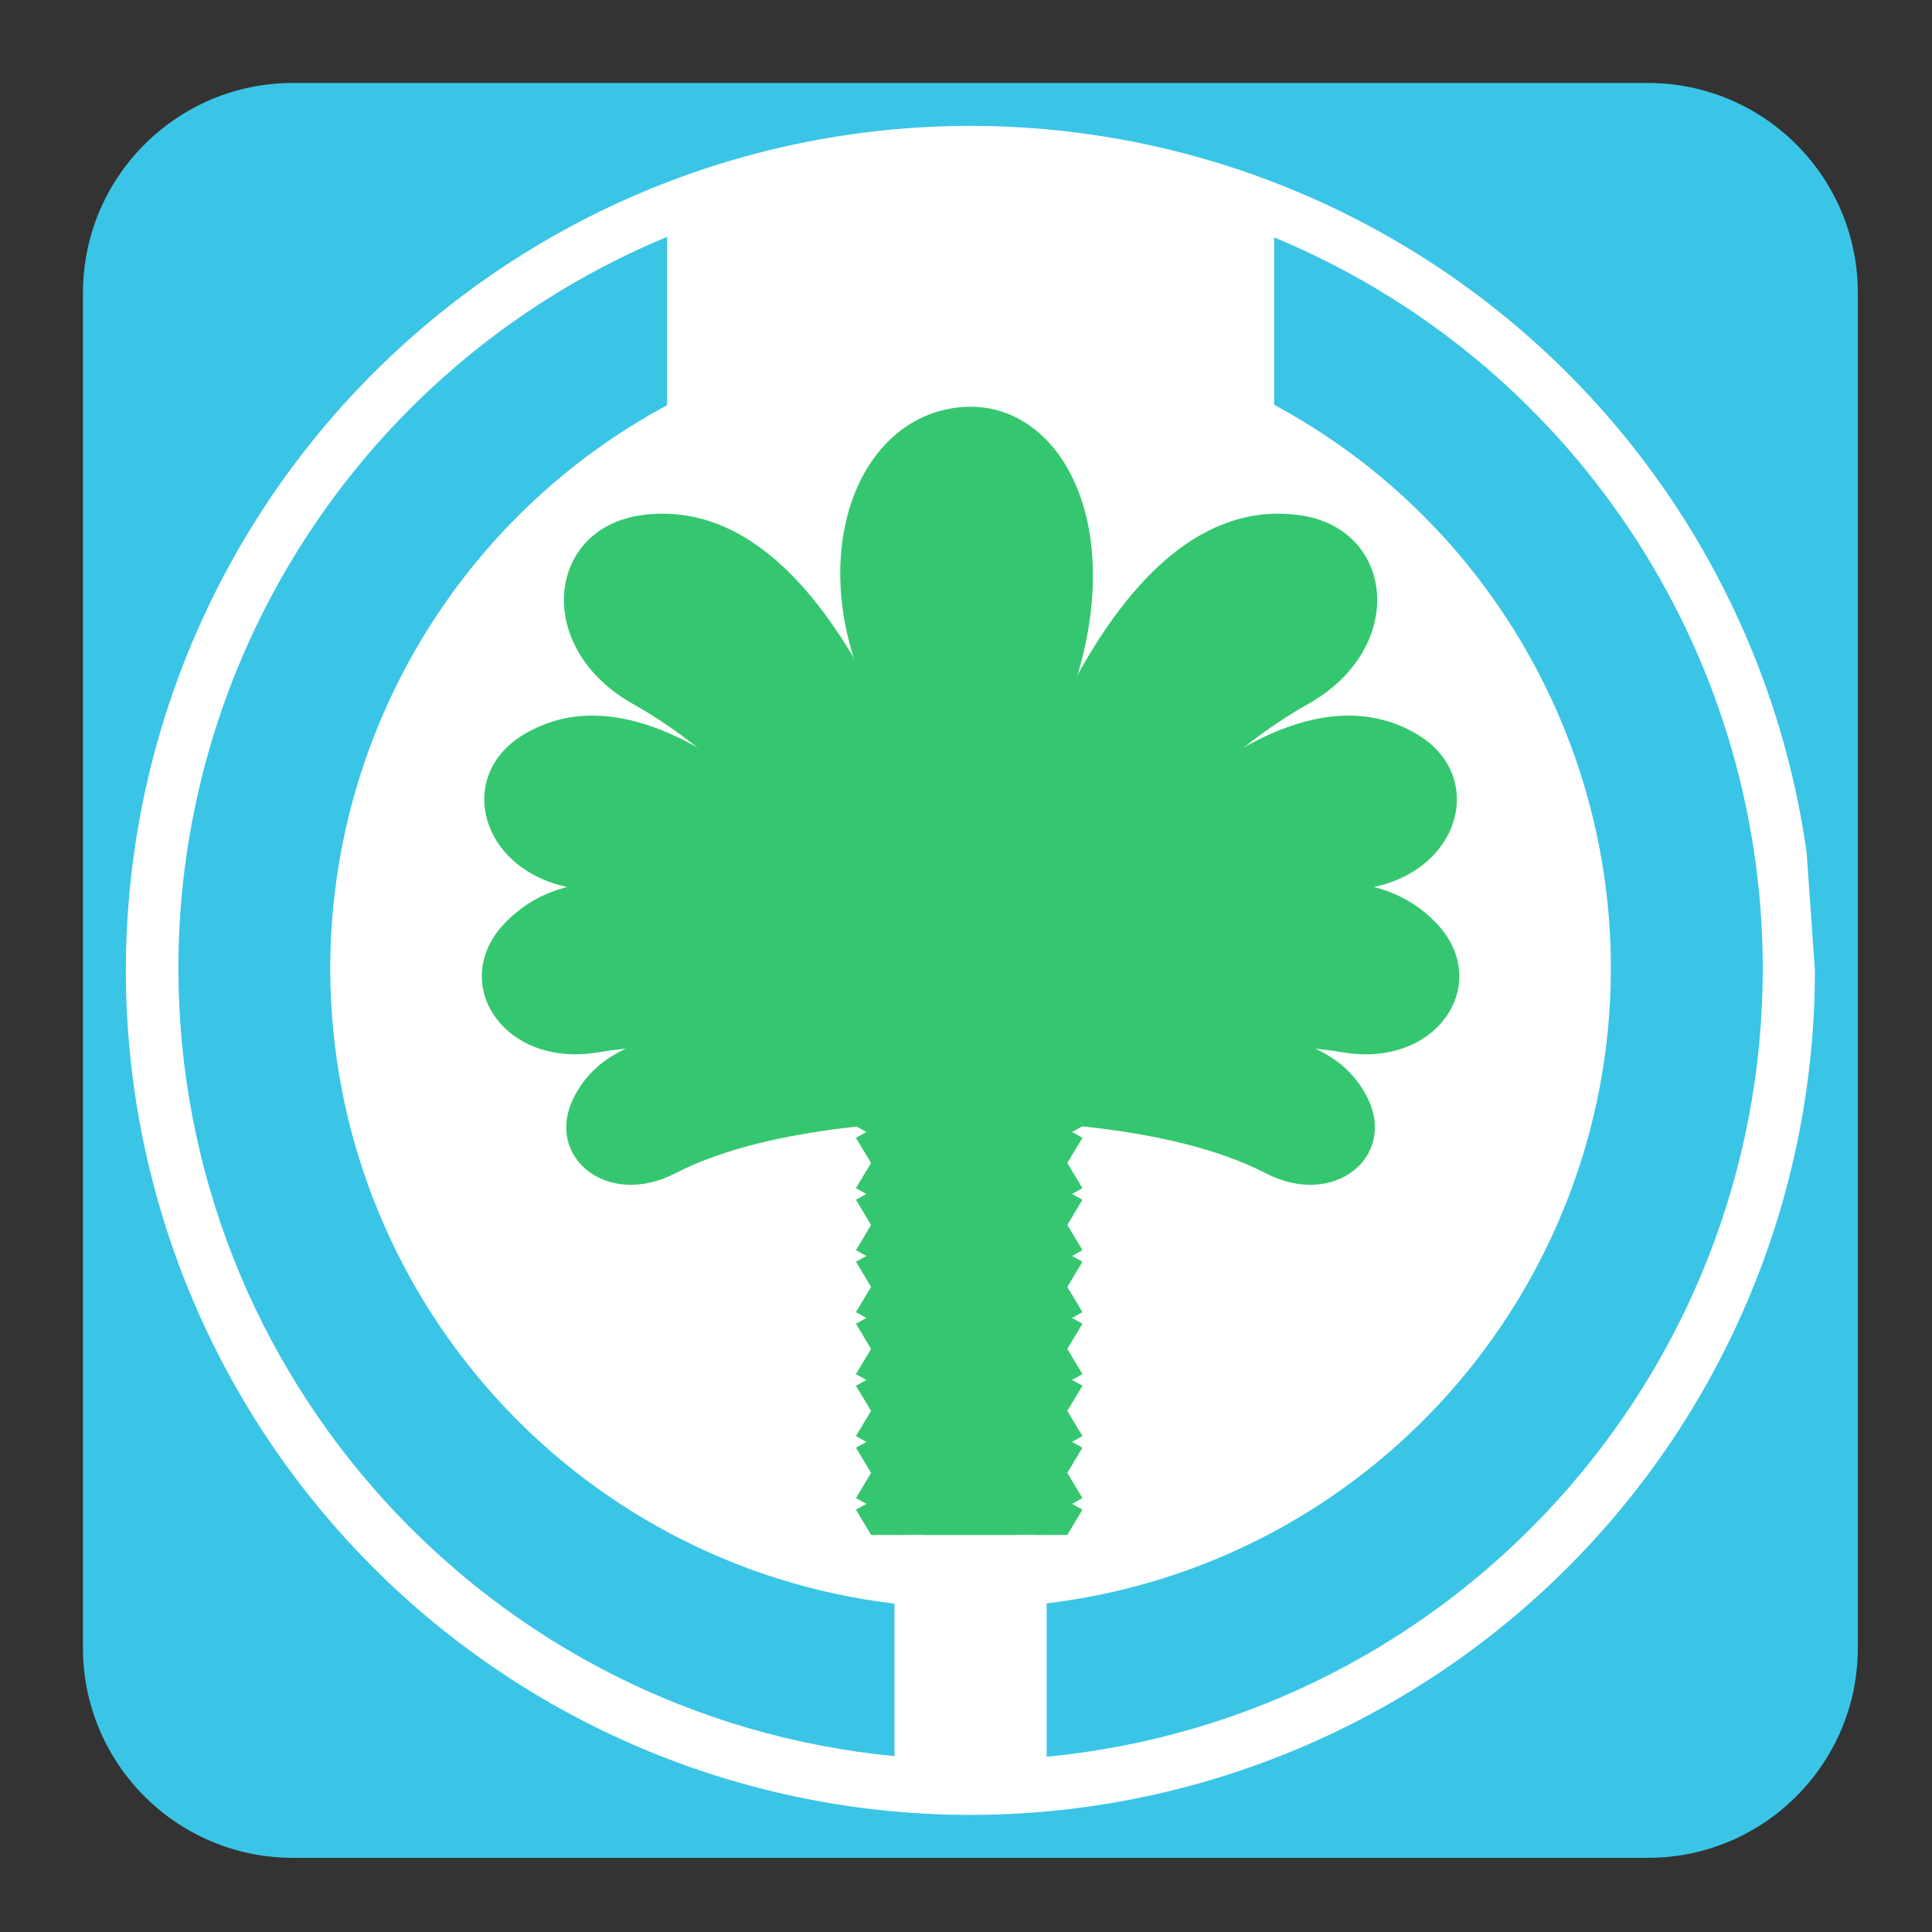 <?xml version="1.0" encoding="UTF-8" standalone="no"?>
<svg
   xmlns:dc="http://purl.org/dc/elements/1.1/"
   xmlns:cc="http://creativecommons.org/ns#"
   xmlns:rdf="http://www.w3.org/1999/02/22-rdf-syntax-ns#"
   xmlns:svg="http://www.w3.org/2000/svg"
   xmlns="http://www.w3.org/2000/svg"
   xmlns:sodipodi="http://sodipodi.sourceforge.net/DTD/sodipodi-0.dtd"
   xmlns:inkscape="http://www.inkscape.org/namespaces/inkscape"
   width="512pt"
   height="512pt"
   viewBox="0 0 512 512"
   version="1.1"
   id="svg2"
   inkscape:version="0.91 r"
   sodipodi:docname="distributor-logo-uruk.svg">
  <rect x="0" y="0" width="512" height="512" fill="#333333" stroke="none"/>
  <defs
     id="defs15">
    <clipPath
       id="clip1">
      <path
         inkscape:connector-curvature="0"
         d="m 234,281 44,0 0,131 -44,0 z m 0,0"
         id="path7" />
    </clipPath>
    <clipPath
       id="clip2">
      <path
         inkscape:connector-curvature="0"
         d="m 219.574,281.789 70.863,0 c 0.004,0 0.008,0.008 0.008,0.016 l 0,129.629 c 0,0.008 -0.004,0.016 -0.008,0.016 l -70.863,0 c 0,0 -0.004,-0.008 -0.004,-0.016 l 0,-129.629 c 0,-0.008 0.004,-0.016 0.004,-0.016 z m 0,0"
         id="path10" />
    </clipPath>
    <clipPath
       id="clip3">
      <path
         inkscape:connector-curvature="0"
         d="m 222,407 67,0 0,5 -67,0 z m 0,0"
         id="path13" />
    </clipPath>
    <clipPath
       id="clip4">
      <path
         inkscape:connector-curvature="0"
         d="m 219.574,281.789 70.863,0 c 0.004,0 0.008,0.008 0.008,0.016 l 0,129.629 c 0,0.008 -0.004,0.016 -0.008,0.016 l -70.863,0 c 0,0 -0.004,-0.008 -0.004,-0.016 l 0,-129.629 c 0,-0.008 0.004,-0.016 0.004,-0.016 z m 0,0"
         id="path16" />
    </clipPath>
    <clipPath
       id="clip5">
      <path
         inkscape:connector-curvature="0"
         d="m 216.836,280.57 76.59,0 c 0.004,0 0.008,0.066 0.008,0.145 l 0,389.68 c 0,0.078 -0.004,0.141 -0.008,0.141 l -76.59,0 c -0.004,0 -0.008,-0.062 -0.008,-0.141 l 0,-389.68 c 0,-0.078 0.004,-0.145 0.008,-0.145 z m 0,0"
         id="path19" />
    </clipPath>
    <clipPath
       id="clip6">
      <path
         inkscape:connector-curvature="0"
         d="m 222,353 67,0 0,45 -67,0 z m 0,0"
         id="path22" />
    </clipPath>
    <clipPath
       id="clip7">
      <path
         inkscape:connector-curvature="0"
         d="m 219.574,281.789 70.863,0 c 0.004,0 0.008,0.008 0.008,0.016 l 0,129.629 c 0,0.008 -0.004,0.016 -0.008,0.016 l -70.863,0 c 0,0 -0.004,-0.008 -0.004,-0.016 l 0,-129.629 c 0,-0.008 0.004,-0.016 0.004,-0.016 z m 0,0"
         id="path25" />
    </clipPath>
    <clipPath
       id="clip8">
      <path
         inkscape:connector-curvature="0"
         d="m 216.836,280.57 76.59,0 c 0.004,0 0.008,0.066 0.008,0.145 l 0,389.68 c 0,0.078 -0.004,0.141 -0.008,0.141 l -76.59,0 c -0.004,0 -0.008,-0.062 -0.008,-0.141 l 0,-389.68 c 0,-0.078 0.004,-0.145 0.008,-0.145 z m 0,0"
         id="path28" />
    </clipPath>
    <clipPath
       id="clip9">
      <path
         inkscape:connector-curvature="0"
         d="m 222,389 67,0 0,23 -67,0 z m 0,0"
         id="path31" />
    </clipPath>
    <clipPath
       id="clip10">
      <path
         inkscape:connector-curvature="0"
         d="m 219.574,281.789 70.863,0 c 0.004,0 0.008,0.008 0.008,0.016 l 0,129.629 c 0,0.008 -0.004,0.016 -0.008,0.016 l -70.863,0 c 0,0 -0.004,-0.008 -0.004,-0.016 l 0,-129.629 c 0,-0.008 0.004,-0.016 0.004,-0.016 z m 0,0"
         id="path34" />
    </clipPath>
    <clipPath
       id="clip11">
      <path
         inkscape:connector-curvature="0"
         d="m 216.836,280.57 76.59,0 c 0.004,0 0.008,0.066 0.008,0.145 l 0,389.68 c 0,0.078 -0.004,0.141 -0.008,0.141 l -76.59,0 c -0.004,0 -0.008,-0.062 -0.008,-0.141 l 0,-389.68 c 0,-0.078 0.004,-0.145 0.008,-0.145 z m 0,0"
         id="path37" />
    </clipPath>
    <clipPath
       id="clip12">
      <path
         inkscape:connector-curvature="0"
         d="m 222,300 67,0 0,44 -67,0 z m 0,0"
         id="path40" />
    </clipPath>
    <clipPath
       id="clip13">
      <path
         inkscape:connector-curvature="0"
         d="m 219.574,281.789 70.863,0 c 0.004,0 0.008,0.008 0.008,0.016 l 0,129.629 c 0,0.008 -0.004,0.016 -0.008,0.016 l -70.863,0 c 0,0 -0.004,-0.008 -0.004,-0.016 l 0,-129.629 c 0,-0.008 0.004,-0.016 0.004,-0.016 z m 0,0"
         id="path43" />
    </clipPath>
    <clipPath
       id="clip14">
      <path
         inkscape:connector-curvature="0"
         d="m 216.836,280.57 76.59,0 c 0.004,0 0.008,0.066 0.008,0.145 l 0,389.68 c 0,0.078 -0.004,0.141 -0.008,0.141 l -76.59,0 c -0.004,0 -0.008,-0.062 -0.008,-0.141 l 0,-389.68 c 0,-0.078 0.004,-0.145 0.008,-0.145 z m 0,0"
         id="path46" />
    </clipPath>
    <clipPath
       id="clip15">
      <path
         inkscape:connector-curvature="0"
         d="m 222,317 67,0 0,45 -67,0 z m 0,0"
         id="path49" />
    </clipPath>
    <clipPath
       id="clip16">
      <path
         inkscape:connector-curvature="0"
         d="m 219.574,281.789 70.863,0 c 0.004,0 0.008,0.008 0.008,0.016 l 0,129.629 c 0,0.008 -0.004,0.016 -0.008,0.016 l -70.863,0 c 0,0 -0.004,-0.008 -0.004,-0.016 l 0,-129.629 c 0,-0.008 0.004,-0.016 0.004,-0.016 z m 0,0"
         id="path52" />
    </clipPath>
    <clipPath
       id="clip17">
      <path
         inkscape:connector-curvature="0"
         d="m 216.836,280.57 76.59,0 c 0.004,0 0.008,0.066 0.008,0.145 l 0,389.68 c 0,0.078 -0.004,0.141 -0.008,0.141 l -76.59,0 c -0.004,0 -0.008,-0.062 -0.008,-0.141 l 0,-389.68 c 0,-0.078 0.004,-0.145 0.008,-0.145 z m 0,0"
         id="path55" />
    </clipPath>
    <clipPath
       id="clip18">
      <path
         inkscape:connector-curvature="0"
         d="m 222,371 67,0 0,41 -67,0 z m 0,0"
         id="path58" />
    </clipPath>
    <clipPath
       id="clip19">
      <path
         inkscape:connector-curvature="0"
         d="m 219.574,281.789 70.863,0 c 0.004,0 0.008,0.008 0.008,0.016 l 0,129.629 c 0,0.008 -0.004,0.016 -0.008,0.016 l -70.863,0 c 0,0 -0.004,-0.008 -0.004,-0.016 l 0,-129.629 c 0,-0.008 0.004,-0.016 0.004,-0.016 z m 0,0"
         id="path61" />
    </clipPath>
    <clipPath
       id="clip20">
      <path
         inkscape:connector-curvature="0"
         d="m 216.836,280.57 76.59,0 c 0.004,0 0.008,0.066 0.008,0.145 l 0,389.68 c 0,0.078 -0.004,0.141 -0.008,0.141 l -76.59,0 c -0.004,0 -0.008,-0.062 -0.008,-0.141 l 0,-389.68 c 0,-0.078 0.004,-0.145 0.008,-0.145 z m 0,0"
         id="path64" />
    </clipPath>
    <clipPath
       id="clip21">
      <path
         inkscape:connector-curvature="0"
         d="m 222,282 67,0 0,44 -67,0 z m 0,0"
         id="path67" />
    </clipPath>
    <clipPath
       id="clip22">
      <path
         inkscape:connector-curvature="0"
         d="m 219.574,281.789 70.863,0 c 0.004,0 0.008,0.008 0.008,0.016 l 0,129.629 c 0,0.008 -0.004,0.016 -0.008,0.016 l -70.863,0 c 0,0 -0.004,-0.008 -0.004,-0.016 l 0,-129.629 c 0,-0.008 0.004,-0.016 0.004,-0.016 z m 0,0"
         id="path70" />
    </clipPath>
    <clipPath
       id="clip23">
      <path
         inkscape:connector-curvature="0"
         d="m 216.836,280.57 76.59,0 c 0.004,0 0.008,0.066 0.008,0.145 l 0,389.68 c 0,0.078 -0.004,0.141 -0.008,0.141 l -76.59,0 c -0.004,0 -0.008,-0.062 -0.008,-0.141 l 0,-389.68 c 0,-0.078 0.004,-0.145 0.008,-0.145 z m 0,0"
         id="path73" />
    </clipPath>
    <clipPath
       id="clip24">
      <path
         inkscape:connector-curvature="0"
         d="m 222,335 67,0 0,45 -67,0 z m 0,0"
         id="path76" />
    </clipPath>
    <clipPath
       id="clip25">
      <path
         inkscape:connector-curvature="0"
         d="m 219.574,281.789 70.863,0 c 0.004,0 0.008,0.008 0.008,0.016 l 0,129.629 c 0,0.008 -0.004,0.016 -0.008,0.016 l -70.863,0 c 0,0 -0.004,-0.008 -0.004,-0.016 l 0,-129.629 c 0,-0.008 0.004,-0.016 0.004,-0.016 z m 0,0"
         id="path79" />
    </clipPath>
    <clipPath
       id="clip26">
      <path
         inkscape:connector-curvature="0"
         d="m 216.836,280.57 76.59,0 c 0.004,0 0.008,0.066 0.008,0.145 l 0,389.68 c 0,0.078 -0.004,0.141 -0.008,0.141 l -76.59,0 c -0.004,0 -0.008,-0.062 -0.008,-0.141 l 0,-389.68 c 0,-0.078 0.004,-0.145 0.008,-0.145 z m 0,0"
         id="path82" />
    </clipPath>
    <clipPath
       id="clip27">
      <path
         inkscape:connector-curvature="0"
         d="m 222,281 67,0 0,28 -67,0 z m 0,0"
         id="path85" />
    </clipPath>
    <clipPath
       id="clip28">
      <path
         inkscape:connector-curvature="0"
         d="m 219.574,281.789 70.863,0 c 0.004,0 0.008,0.008 0.008,0.016 l 0,129.629 c 0,0.008 -0.004,0.016 -0.008,0.016 l -70.863,0 c 0,0 -0.004,-0.008 -0.004,-0.016 l 0,-129.629 c 0,-0.008 0.004,-0.016 0.004,-0.016 z m 0,0"
         id="path88" />
    </clipPath>
    <clipPath
       id="clip29">
      <path
         inkscape:connector-curvature="0"
         d="m 216.836,280.57 76.59,0 c 0.004,0 0.008,0.066 0.008,0.145 l 0,389.68 c 0,0.078 -0.004,0.141 -0.008,0.141 l -76.59,0 c -0.004,0 -0.008,-0.062 -0.008,-0.141 l 0,-389.68 c 0,-0.078 0.004,-0.145 0.008,-0.145 z m 0,0"
         id="path91" />
    </clipPath>
    <clipPath
       id="clip30">
      <path
         inkscape:connector-curvature="0"
         d="m 222,407 67,0 0,5 -67,0 z m 0,0"
         id="path94" />
    </clipPath>
    <clipPath
       id="clip31">
      <path
         inkscape:connector-curvature="0"
         d="m 219.574,281.789 70.863,0 c 0.004,0 0.008,0.008 0.008,0.016 l 0,129.629 c 0,0.008 -0.004,0.016 -0.008,0.016 l -70.863,0 c 0,0 -0.004,-0.008 -0.004,-0.016 l 0,-129.629 c 0,-0.008 0.004,-0.016 0.004,-0.016 z m 0,0"
         id="path97" />
    </clipPath>
    <clipPath
       id="clip32">
      <path
         inkscape:connector-curvature="0"
         d="m 216.836,280.57 76.59,0 c 0.004,0 0.008,0.066 0.008,0.145 l 0,389.68 c 0,0.078 -0.004,0.141 -0.008,0.141 l -76.59,0 c -0.004,0 -0.008,-0.062 -0.008,-0.141 l 0,-389.68 c 0,-0.078 0.004,-0.145 0.008,-0.145 z m 0,0"
         id="path100" />
    </clipPath>
    <clipPath
       id="clip33">
      <path
         inkscape:connector-curvature="0"
         d="m 222,353 67,0 0,45 -67,0 z m 0,0"
         id="path103" />
    </clipPath>
    <clipPath
       id="clip34">
      <path
         inkscape:connector-curvature="0"
         d="m 219.574,281.789 70.863,0 c 0.004,0 0.008,0.008 0.008,0.016 l 0,129.629 c 0,0.008 -0.004,0.016 -0.008,0.016 l -70.863,0 c 0,0 -0.004,-0.008 -0.004,-0.016 l 0,-129.629 c 0,-0.008 0.004,-0.016 0.004,-0.016 z m 0,0"
         id="path106" />
    </clipPath>
    <clipPath
       id="clip35">
      <path
         inkscape:connector-curvature="0"
         d="m 216.836,280.57 76.59,0 c 0.004,0 0.008,0.066 0.008,0.145 l 0,389.68 c 0,0.078 -0.004,0.141 -0.008,0.141 l -76.59,0 c -0.004,0 -0.008,-0.062 -0.008,-0.141 l 0,-389.68 c 0,-0.078 0.004,-0.145 0.008,-0.145 z m 0,0"
         id="path109" />
    </clipPath>
    <clipPath
       id="clip36">
      <path
         inkscape:connector-curvature="0"
         d="m 222,389 67,0 0,23 -67,0 z m 0,0"
         id="path112" />
    </clipPath>
    <clipPath
       id="clip37">
      <path
         inkscape:connector-curvature="0"
         d="m 219.574,281.789 70.863,0 c 0.004,0 0.008,0.008 0.008,0.016 l 0,129.629 c 0,0.008 -0.004,0.016 -0.008,0.016 l -70.863,0 c 0,0 -0.004,-0.008 -0.004,-0.016 l 0,-129.629 c 0,-0.008 0.004,-0.016 0.004,-0.016 z m 0,0"
         id="path115" />
    </clipPath>
    <clipPath
       id="clip38">
      <path
         inkscape:connector-curvature="0"
         d="m 216.836,280.57 76.59,0 c 0.004,0 0.008,0.066 0.008,0.145 l 0,389.68 c 0,0.078 -0.004,0.141 -0.008,0.141 l -76.59,0 c -0.004,0 -0.008,-0.062 -0.008,-0.141 l 0,-389.68 c 0,-0.078 0.004,-0.145 0.008,-0.145 z m 0,0"
         id="path118" />
    </clipPath>
    <clipPath
       id="clip39">
      <path
         inkscape:connector-curvature="0"
         d="m 222,300 67,0 0,44 -67,0 z m 0,0"
         id="path121" />
    </clipPath>
    <clipPath
       id="clip40">
      <path
         inkscape:connector-curvature="0"
         d="m 219.574,281.789 70.863,0 c 0.004,0 0.008,0.008 0.008,0.016 l 0,129.629 c 0,0.008 -0.004,0.016 -0.008,0.016 l -70.863,0 c 0,0 -0.004,-0.008 -0.004,-0.016 l 0,-129.629 c 0,-0.008 0.004,-0.016 0.004,-0.016 z m 0,0"
         id="path124" />
    </clipPath>
    <clipPath
       id="clip41">
      <path
         inkscape:connector-curvature="0"
         d="m 216.836,280.57 76.59,0 c 0.004,0 0.008,0.066 0.008,0.145 l 0,389.68 c 0,0.078 -0.004,0.141 -0.008,0.141 l -76.59,0 c -0.004,0 -0.008,-0.062 -0.008,-0.141 l 0,-389.68 c 0,-0.078 0.004,-0.145 0.008,-0.145 z m 0,0"
         id="path127" />
    </clipPath>
    <clipPath
       id="clip42">
      <path
         inkscape:connector-curvature="0"
         d="m 222,317 67,0 0,45 -67,0 z m 0,0"
         id="path130" />
    </clipPath>
    <clipPath
       id="clip43">
      <path
         inkscape:connector-curvature="0"
         d="m 219.574,281.789 70.863,0 c 0.004,0 0.008,0.008 0.008,0.016 l 0,129.629 c 0,0.008 -0.004,0.016 -0.008,0.016 l -70.863,0 c 0,0 -0.004,-0.008 -0.004,-0.016 l 0,-129.629 c 0,-0.008 0.004,-0.016 0.004,-0.016 z m 0,0"
         id="path133" />
    </clipPath>
    <clipPath
       id="clip44">
      <path
         inkscape:connector-curvature="0"
         d="m 216.836,280.57 76.59,0 c 0.004,0 0.008,0.066 0.008,0.145 l 0,389.68 c 0,0.078 -0.004,0.141 -0.008,0.141 l -76.59,0 c -0.004,0 -0.008,-0.062 -0.008,-0.141 l 0,-389.68 c 0,-0.078 0.004,-0.145 0.008,-0.145 z m 0,0"
         id="path136" />
    </clipPath>
    <clipPath
       id="clip45">
      <path
         inkscape:connector-curvature="0"
         d="m 222,371 67,0 0,41 -67,0 z m 0,0"
         id="path139" />
    </clipPath>
    <clipPath
       id="clip46">
      <path
         inkscape:connector-curvature="0"
         d="m 219.574,281.789 70.863,0 c 0.004,0 0.008,0.008 0.008,0.016 l 0,129.629 c 0,0.008 -0.004,0.016 -0.008,0.016 l -70.863,0 c 0,0 -0.004,-0.008 -0.004,-0.016 l 0,-129.629 c 0,-0.008 0.004,-0.016 0.004,-0.016 z m 0,0"
         id="path142" />
    </clipPath>
    <clipPath
       id="clip47">
      <path
         inkscape:connector-curvature="0"
         d="m 216.836,280.57 76.59,0 c 0.004,0 0.008,0.066 0.008,0.145 l 0,389.68 c 0,0.078 -0.004,0.141 -0.008,0.141 l -76.59,0 c -0.004,0 -0.008,-0.062 -0.008,-0.141 l 0,-389.68 c 0,-0.078 0.004,-0.145 0.008,-0.145 z m 0,0"
         id="path145" />
    </clipPath>
    <clipPath
       id="clip48">
      <path
         inkscape:connector-curvature="0"
         d="m 222,282 67,0 0,44 -67,0 z m 0,0"
         id="path148" />
    </clipPath>
    <clipPath
       id="clip49">
      <path
         inkscape:connector-curvature="0"
         d="m 219.574,281.789 70.863,0 c 0.004,0 0.008,0.008 0.008,0.016 l 0,129.629 c 0,0.008 -0.004,0.016 -0.008,0.016 l -70.863,0 c 0,0 -0.004,-0.008 -0.004,-0.016 l 0,-129.629 c 0,-0.008 0.004,-0.016 0.004,-0.016 z m 0,0"
         id="path151" />
    </clipPath>
    <clipPath
       id="clip50">
      <path
         inkscape:connector-curvature="0"
         d="m 216.836,280.57 76.59,0 c 0.004,0 0.008,0.066 0.008,0.145 l 0,389.68 c 0,0.078 -0.004,0.141 -0.008,0.141 l -76.59,0 c -0.004,0 -0.008,-0.062 -0.008,-0.141 l 0,-389.68 c 0,-0.078 0.004,-0.145 0.008,-0.145 z m 0,0"
         id="path154" />
    </clipPath>
    <clipPath
       id="clip51">
      <path
         inkscape:connector-curvature="0"
         d="m 222,335 67,0 0,45 -67,0 z m 0,0"
         id="path157" />
    </clipPath>
    <clipPath
       id="clip52">
      <path
         inkscape:connector-curvature="0"
         d="m 219.574,281.789 70.863,0 c 0.004,0 0.008,0.008 0.008,0.016 l 0,129.629 c 0,0.008 -0.004,0.016 -0.008,0.016 l -70.863,0 c 0,0 -0.004,-0.008 -0.004,-0.016 l 0,-129.629 c 0,-0.008 0.004,-0.016 0.004,-0.016 z m 0,0"
         id="path160" />
    </clipPath>
    <clipPath
       id="clip53">
      <path
         inkscape:connector-curvature="0"
         d="m 216.836,280.57 76.59,0 c 0.004,0 0.008,0.066 0.008,0.145 l 0,389.68 c 0,0.078 -0.004,0.141 -0.008,0.141 l -76.59,0 c -0.004,0 -0.008,-0.062 -0.008,-0.141 l 0,-389.68 c 0,-0.078 0.004,-0.145 0.008,-0.145 z m 0,0"
         id="path163" />
    </clipPath>
    <clipPath
       id="clip54">
      <path
         inkscape:connector-curvature="0"
         d="m 222,281 67,0 0,28 -67,0 z m 0,0"
         id="path166" />
    </clipPath>
    <clipPath
       id="clip55">
      <path
         inkscape:connector-curvature="0"
         d="m 219.574,281.789 70.863,0 c 0.004,0 0.008,0.008 0.008,0.016 l 0,129.629 c 0,0.008 -0.004,0.016 -0.008,0.016 l -70.863,0 c 0,0 -0.004,-0.008 -0.004,-0.016 l 0,-129.629 c 0,-0.008 0.004,-0.016 0.004,-0.016 z m 0,0"
         id="path169" />
    </clipPath>
    <clipPath
       id="clip56">
      <path
         inkscape:connector-curvature="0"
         d="m 216.836,280.57 76.59,0 c 0.004,0 0.008,0.066 0.008,0.145 l 0,389.68 c 0,0.078 -0.004,0.141 -0.008,0.141 l -76.59,0 c -0.004,0 -0.008,-0.062 -0.008,-0.141 l 0,-389.68 c 0,-0.078 0.004,-0.145 0.008,-0.145 z m 0,0"
         id="path172" />
    </clipPath>
    <clipPath
       id="clip57">
      <path
         inkscape:connector-curvature="0"
         d="m 222,407 67,0 0,5 -67,0 z m 0,0"
         id="path175" />
    </clipPath>
    <clipPath
       id="clip58">
      <path
         inkscape:connector-curvature="0"
         d="m 219.574,281.789 70.863,0 c 0.004,0 0.008,0.008 0.008,0.016 l 0,129.629 c 0,0.008 -0.004,0.016 -0.008,0.016 l -70.863,0 c 0,0 -0.004,-0.008 -0.004,-0.016 l 0,-129.629 c 0,-0.008 0.004,-0.016 0.004,-0.016 z m 0,0"
         id="path178" />
    </clipPath>
    <clipPath
       id="clip59">
      <path
         inkscape:connector-curvature="0"
         d="m 216.836,280.57 76.59,0 c 0.004,0 0.008,0.066 0.008,0.145 l 0,389.68 c 0,0.078 -0.004,0.141 -0.008,0.141 l -76.59,0 c -0.004,0 -0.008,-0.062 -0.008,-0.141 l 0,-389.68 c 0,-0.078 0.004,-0.145 0.008,-0.145 z m 0,0"
         id="path181" />
    </clipPath>
    <clipPath
       id="clip60">
      <path
         inkscape:connector-curvature="0"
         d="m 222,353 67,0 0,45 -67,0 z m 0,0"
         id="path184" />
    </clipPath>
    <clipPath
       id="clip61">
      <path
         inkscape:connector-curvature="0"
         d="m 219.574,281.789 70.863,0 c 0.004,0 0.008,0.008 0.008,0.016 l 0,129.629 c 0,0.008 -0.004,0.016 -0.008,0.016 l -70.863,0 c 0,0 -0.004,-0.008 -0.004,-0.016 l 0,-129.629 c 0,-0.008 0.004,-0.016 0.004,-0.016 z m 0,0"
         id="path187" />
    </clipPath>
    <clipPath
       id="clip62">
      <path
         inkscape:connector-curvature="0"
         d="m 216.836,280.57 76.59,0 c 0.004,0 0.008,0.066 0.008,0.145 l 0,389.68 c 0,0.078 -0.004,0.141 -0.008,0.141 l -76.59,0 c -0.004,0 -0.008,-0.062 -0.008,-0.141 l 0,-389.68 c 0,-0.078 0.004,-0.145 0.008,-0.145 z m 0,0"
         id="path190" />
    </clipPath>
    <clipPath
       id="clip63">
      <path
         inkscape:connector-curvature="0"
         d="m 222,389 67,0 0,23 -67,0 z m 0,0"
         id="path193" />
    </clipPath>
    <clipPath
       id="clip64">
      <path
         inkscape:connector-curvature="0"
         d="m 219.574,281.789 70.863,0 c 0.004,0 0.008,0.008 0.008,0.016 l 0,129.629 c 0,0.008 -0.004,0.016 -0.008,0.016 l -70.863,0 c 0,0 -0.004,-0.008 -0.004,-0.016 l 0,-129.629 c 0,-0.008 0.004,-0.016 0.004,-0.016 z m 0,0"
         id="path196" />
    </clipPath>
    <clipPath
       id="clip65">
      <path
         inkscape:connector-curvature="0"
         d="m 216.836,280.57 76.59,0 c 0.004,0 0.008,0.066 0.008,0.145 l 0,389.68 c 0,0.078 -0.004,0.141 -0.008,0.141 l -76.59,0 c -0.004,0 -0.008,-0.062 -0.008,-0.141 l 0,-389.68 c 0,-0.078 0.004,-0.145 0.008,-0.145 z m 0,0"
         id="path199" />
    </clipPath>
    <clipPath
       id="clip66">
      <path
         inkscape:connector-curvature="0"
         d="m 222,300 67,0 0,44 -67,0 z m 0,0"
         id="path202" />
    </clipPath>
    <clipPath
       id="clip67">
      <path
         inkscape:connector-curvature="0"
         d="m 219.574,281.789 70.863,0 c 0.004,0 0.008,0.008 0.008,0.016 l 0,129.629 c 0,0.008 -0.004,0.016 -0.008,0.016 l -70.863,0 c 0,0 -0.004,-0.008 -0.004,-0.016 l 0,-129.629 c 0,-0.008 0.004,-0.016 0.004,-0.016 z m 0,0"
         id="path205" />
    </clipPath>
    <clipPath
       id="clip68">
      <path
         inkscape:connector-curvature="0"
         d="m 216.836,280.57 76.59,0 c 0.004,0 0.008,0.066 0.008,0.145 l 0,389.68 c 0,0.078 -0.004,0.141 -0.008,0.141 l -76.59,0 c -0.004,0 -0.008,-0.062 -0.008,-0.141 l 0,-389.68 c 0,-0.078 0.004,-0.145 0.008,-0.145 z m 0,0"
         id="path208" />
    </clipPath>
    <clipPath
       id="clip69">
      <path
         inkscape:connector-curvature="0"
         d="m 222,317 67,0 0,45 -67,0 z m 0,0"
         id="path211" />
    </clipPath>
    <clipPath
       id="clip70">
      <path
         inkscape:connector-curvature="0"
         d="m 219.574,281.789 70.863,0 c 0.004,0 0.008,0.008 0.008,0.016 l 0,129.629 c 0,0.008 -0.004,0.016 -0.008,0.016 l -70.863,0 c 0,0 -0.004,-0.008 -0.004,-0.016 l 0,-129.629 c 0,-0.008 0.004,-0.016 0.004,-0.016 z m 0,0"
         id="path214" />
    </clipPath>
    <clipPath
       id="clip71">
      <path
         inkscape:connector-curvature="0"
         d="m 216.836,280.57 76.59,0 c 0.004,0 0.008,0.066 0.008,0.145 l 0,389.68 c 0,0.078 -0.004,0.141 -0.008,0.141 l -76.59,0 c -0.004,0 -0.008,-0.062 -0.008,-0.141 l 0,-389.68 c 0,-0.078 0.004,-0.145 0.008,-0.145 z m 0,0"
         id="path217" />
    </clipPath>
    <clipPath
       id="clip72">
      <path
         inkscape:connector-curvature="0"
         d="m 222,371 67,0 0,41 -67,0 z m 0,0"
         id="path220" />
    </clipPath>
    <clipPath
       id="clip73">
      <path
         inkscape:connector-curvature="0"
         d="m 219.574,281.789 70.863,0 c 0.004,0 0.008,0.008 0.008,0.016 l 0,129.629 c 0,0.008 -0.004,0.016 -0.008,0.016 l -70.863,0 c 0,0 -0.004,-0.008 -0.004,-0.016 l 0,-129.629 c 0,-0.008 0.004,-0.016 0.004,-0.016 z m 0,0"
         id="path223" />
    </clipPath>
    <clipPath
       id="clip74">
      <path
         inkscape:connector-curvature="0"
         d="m 216.836,280.57 76.59,0 c 0.004,0 0.008,0.066 0.008,0.145 l 0,389.68 c 0,0.078 -0.004,0.141 -0.008,0.141 l -76.59,0 c -0.004,0 -0.008,-0.062 -0.008,-0.141 l 0,-389.68 c 0,-0.078 0.004,-0.145 0.008,-0.145 z m 0,0"
         id="path226" />
    </clipPath>
    <clipPath
       id="clip75">
      <path
         inkscape:connector-curvature="0"
         d="m 222,282 67,0 0,44 -67,0 z m 0,0"
         id="path229" />
    </clipPath>
    <clipPath
       id="clip76">
      <path
         inkscape:connector-curvature="0"
         d="m 219.574,281.789 70.863,0 c 0.004,0 0.008,0.008 0.008,0.016 l 0,129.629 c 0,0.008 -0.004,0.016 -0.008,0.016 l -70.863,0 c 0,0 -0.004,-0.008 -0.004,-0.016 l 0,-129.629 c 0,-0.008 0.004,-0.016 0.004,-0.016 z m 0,0"
         id="path232" />
    </clipPath>
    <clipPath
       id="clip77">
      <path
         inkscape:connector-curvature="0"
         d="m 216.836,280.57 76.59,0 c 0.004,0 0.008,0.066 0.008,0.145 l 0,389.68 c 0,0.078 -0.004,0.141 -0.008,0.141 l -76.59,0 c -0.004,0 -0.008,-0.062 -0.008,-0.141 l 0,-389.68 c 0,-0.078 0.004,-0.145 0.008,-0.145 z m 0,0"
         id="path235" />
    </clipPath>
    <clipPath
       id="clip78">
      <path
         inkscape:connector-curvature="0"
         d="m 222,335 67,0 0,45 -67,0 z m 0,0"
         id="path238" />
    </clipPath>
    <clipPath
       id="clip79">
      <path
         inkscape:connector-curvature="0"
         d="m 219.574,281.789 70.863,0 c 0.004,0 0.008,0.008 0.008,0.016 l 0,129.629 c 0,0.008 -0.004,0.016 -0.008,0.016 l -70.863,0 c 0,0 -0.004,-0.008 -0.004,-0.016 l 0,-129.629 c 0,-0.008 0.004,-0.016 0.004,-0.016 z m 0,0"
         id="path241" />
    </clipPath>
    <clipPath
       id="clip80">
      <path
         inkscape:connector-curvature="0"
         d="m 216.836,280.57 76.59,0 c 0.004,0 0.008,0.066 0.008,0.145 l 0,389.68 c 0,0.078 -0.004,0.141 -0.008,0.141 l -76.59,0 c -0.004,0 -0.008,-0.062 -0.008,-0.141 l 0,-389.68 c 0,-0.078 0.004,-0.145 0.008,-0.145 z m 0,0"
         id="path244" />
    </clipPath>
    <clipPath
       id="clip81">
      <path
         inkscape:connector-curvature="0"
         d="m 222,281 67,0 0,28 -67,0 z m 0,0"
         id="path247" />
    </clipPath>
    <clipPath
       id="clip82">
      <path
         inkscape:connector-curvature="0"
         d="m 219.574,281.789 70.863,0 c 0.004,0 0.008,0.008 0.008,0.016 l 0,129.629 c 0,0.008 -0.004,0.016 -0.008,0.016 l -70.863,0 c 0,0 -0.004,-0.008 -0.004,-0.016 l 0,-129.629 c 0,-0.008 0.004,-0.016 0.004,-0.016 z m 0,0"
         id="path250" />
    </clipPath>
    <clipPath
       id="clip83">
      <path
         inkscape:connector-curvature="0"
         d="m 216.836,280.57 76.59,0 c 0.004,0 0.008,0.066 0.008,0.145 l 0,389.68 c 0,0.078 -0.004,0.141 -0.008,0.141 l -76.59,0 c -0.004,0 -0.008,-0.062 -0.008,-0.141 l 0,-389.68 c 0,-0.078 0.004,-0.145 0.008,-0.145 z m 0,0"
         id="path253" />
    </clipPath>
    <clipPath
       id="clip84">
      <path
         inkscape:connector-curvature="0"
         d="m 222,407 67,0 0,5 -67,0 z m 0,0"
         id="path256" />
    </clipPath>
    <clipPath
       id="clip85">
      <path
         inkscape:connector-curvature="0"
         d="m 219.574,281.789 70.863,0 c 0.004,0 0.008,0.008 0.008,0.016 l 0,129.629 c 0,0.008 -0.004,0.016 -0.008,0.016 l -70.863,0 c 0,0 -0.004,-0.008 -0.004,-0.016 l 0,-129.629 c 0,-0.008 0.004,-0.016 0.004,-0.016 z m 0,0"
         id="path259" />
    </clipPath>
    <clipPath
       id="clip86">
      <path
         inkscape:connector-curvature="0"
         d="m 216.836,280.57 76.59,0 c 0.004,0 0.008,0.066 0.008,0.145 l 0,389.68 c 0,0.078 -0.004,0.141 -0.008,0.141 l -76.59,0 c -0.004,0 -0.008,-0.062 -0.008,-0.141 l 0,-389.68 c 0,-0.078 0.004,-0.145 0.008,-0.145 z m 0,0"
         id="path262" />
    </clipPath>
    <clipPath
       id="clip87">
      <path
         inkscape:connector-curvature="0"
         d="m 222,353 67,0 0,45 -67,0 z m 0,0"
         id="path265" />
    </clipPath>
    <clipPath
       id="clip88">
      <path
         inkscape:connector-curvature="0"
         d="m 219.574,281.789 70.863,0 c 0.004,0 0.008,0.008 0.008,0.016 l 0,129.629 c 0,0.008 -0.004,0.016 -0.008,0.016 l -70.863,0 c 0,0 -0.004,-0.008 -0.004,-0.016 l 0,-129.629 c 0,-0.008 0.004,-0.016 0.004,-0.016 z m 0,0"
         id="path268" />
    </clipPath>
    <clipPath
       id="clip89">
      <path
         inkscape:connector-curvature="0"
         d="m 216.836,280.57 76.59,0 c 0.004,0 0.008,0.066 0.008,0.145 l 0,389.68 c 0,0.078 -0.004,0.141 -0.008,0.141 l -76.59,0 c -0.004,0 -0.008,-0.062 -0.008,-0.141 l 0,-389.68 c 0,-0.078 0.004,-0.145 0.008,-0.145 z m 0,0"
         id="path271" />
    </clipPath>
    <clipPath
       id="clip90">
      <path
         inkscape:connector-curvature="0"
         d="m 222,389 67,0 0,23 -67,0 z m 0,0"
         id="path274" />
    </clipPath>
    <clipPath
       id="clip91">
      <path
         inkscape:connector-curvature="0"
         d="m 219.574,281.789 70.863,0 c 0.004,0 0.008,0.008 0.008,0.016 l 0,129.629 c 0,0.008 -0.004,0.016 -0.008,0.016 l -70.863,0 c 0,0 -0.004,-0.008 -0.004,-0.016 l 0,-129.629 c 0,-0.008 0.004,-0.016 0.004,-0.016 z m 0,0"
         id="path277" />
    </clipPath>
    <clipPath
       id="clip92">
      <path
         inkscape:connector-curvature="0"
         d="m 216.836,280.57 76.59,0 c 0.004,0 0.008,0.066 0.008,0.145 l 0,389.68 c 0,0.078 -0.004,0.141 -0.008,0.141 l -76.59,0 c -0.004,0 -0.008,-0.062 -0.008,-0.141 l 0,-389.68 c 0,-0.078 0.004,-0.145 0.008,-0.145 z m 0,0"
         id="path280" />
    </clipPath>
    <clipPath
       id="clip93">
      <path
         inkscape:connector-curvature="0"
         d="m 222,300 67,0 0,44 -67,0 z m 0,0"
         id="path283" />
    </clipPath>
    <clipPath
       id="clip94">
      <path
         inkscape:connector-curvature="0"
         d="m 219.574,281.789 70.863,0 c 0.004,0 0.008,0.008 0.008,0.016 l 0,129.629 c 0,0.008 -0.004,0.016 -0.008,0.016 l -70.863,0 c 0,0 -0.004,-0.008 -0.004,-0.016 l 0,-129.629 c 0,-0.008 0.004,-0.016 0.004,-0.016 z m 0,0"
         id="path286" />
    </clipPath>
    <clipPath
       id="clip95">
      <path
         inkscape:connector-curvature="0"
         d="m 216.836,280.57 76.59,0 c 0.004,0 0.008,0.066 0.008,0.145 l 0,389.68 c 0,0.078 -0.004,0.141 -0.008,0.141 l -76.59,0 c -0.004,0 -0.008,-0.062 -0.008,-0.141 l 0,-389.68 c 0,-0.078 0.004,-0.145 0.008,-0.145 z m 0,0"
         id="path289" />
    </clipPath>
    <clipPath
       id="clip96">
      <path
         inkscape:connector-curvature="0"
         d="m 222,317 67,0 0,45 -67,0 z m 0,0"
         id="path292" />
    </clipPath>
    <clipPath
       id="clip97">
      <path
         inkscape:connector-curvature="0"
         d="m 219.574,281.789 70.863,0 c 0.004,0 0.008,0.008 0.008,0.016 l 0,129.629 c 0,0.008 -0.004,0.016 -0.008,0.016 l -70.863,0 c 0,0 -0.004,-0.008 -0.004,-0.016 l 0,-129.629 c 0,-0.008 0.004,-0.016 0.004,-0.016 z m 0,0"
         id="path295" />
    </clipPath>
    <clipPath
       id="clip98">
      <path
         inkscape:connector-curvature="0"
         d="m 216.836,280.57 76.59,0 c 0.004,0 0.008,0.066 0.008,0.145 l 0,389.68 c 0,0.078 -0.004,0.141 -0.008,0.141 l -76.59,0 c -0.004,0 -0.008,-0.062 -0.008,-0.141 l 0,-389.68 c 0,-0.078 0.004,-0.145 0.008,-0.145 z m 0,0"
         id="path298" />
    </clipPath>
    <clipPath
       id="clip99">
      <path
         inkscape:connector-curvature="0"
         d="m 222,371 67,0 0,41 -67,0 z m 0,0"
         id="path301" />
    </clipPath>
    <clipPath
       id="clip100">
      <path
         inkscape:connector-curvature="0"
         d="m 219.574,281.789 70.863,0 c 0.004,0 0.008,0.008 0.008,0.016 l 0,129.629 c 0,0.008 -0.004,0.016 -0.008,0.016 l -70.863,0 c 0,0 -0.004,-0.008 -0.004,-0.016 l 0,-129.629 c 0,-0.008 0.004,-0.016 0.004,-0.016 z m 0,0"
         id="path304" />
    </clipPath>
    <clipPath
       id="clip101">
      <path
         inkscape:connector-curvature="0"
         d="m 216.836,280.57 76.59,0 c 0.004,0 0.008,0.066 0.008,0.145 l 0,389.68 c 0,0.078 -0.004,0.141 -0.008,0.141 l -76.59,0 c -0.004,0 -0.008,-0.062 -0.008,-0.141 l 0,-389.68 c 0,-0.078 0.004,-0.145 0.008,-0.145 z m 0,0"
         id="path307" />
    </clipPath>
    <clipPath
       id="clip102">
      <path
         inkscape:connector-curvature="0"
         d="m 222,282 67,0 0,44 -67,0 z m 0,0"
         id="path310" />
    </clipPath>
    <clipPath
       id="clip103">
      <path
         inkscape:connector-curvature="0"
         d="m 219.574,281.789 70.863,0 c 0.004,0 0.008,0.008 0.008,0.016 l 0,129.629 c 0,0.008 -0.004,0.016 -0.008,0.016 l -70.863,0 c 0,0 -0.004,-0.008 -0.004,-0.016 l 0,-129.629 c 0,-0.008 0.004,-0.016 0.004,-0.016 z m 0,0"
         id="path313" />
    </clipPath>
    <clipPath
       id="clip104">
      <path
         inkscape:connector-curvature="0"
         d="m 216.836,280.57 76.59,0 c 0.004,0 0.008,0.066 0.008,0.145 l 0,389.68 c 0,0.078 -0.004,0.141 -0.008,0.141 l -76.59,0 c -0.004,0 -0.008,-0.062 -0.008,-0.141 l 0,-389.68 c 0,-0.078 0.004,-0.145 0.008,-0.145 z m 0,0"
         id="path316" />
    </clipPath>
    <clipPath
       id="clip105">
      <path
         inkscape:connector-curvature="0"
         d="m 222,335 67,0 0,45 -67,0 z m 0,0"
         id="path319" />
    </clipPath>
    <clipPath
       id="clip106">
      <path
         inkscape:connector-curvature="0"
         d="m 219.574,281.789 70.863,0 c 0.004,0 0.008,0.008 0.008,0.016 l 0,129.629 c 0,0.008 -0.004,0.016 -0.008,0.016 l -70.863,0 c 0,0 -0.004,-0.008 -0.004,-0.016 l 0,-129.629 c 0,-0.008 0.004,-0.016 0.004,-0.016 z m 0,0"
         id="path322" />
    </clipPath>
    <clipPath
       id="clip107">
      <path
         inkscape:connector-curvature="0"
         d="m 216.836,280.57 76.59,0 c 0.004,0 0.008,0.066 0.008,0.145 l 0,389.68 c 0,0.078 -0.004,0.141 -0.008,0.141 l -76.59,0 c -0.004,0 -0.008,-0.062 -0.008,-0.141 l 0,-389.68 c 0,-0.078 0.004,-0.145 0.008,-0.145 z m 0,0"
         id="path325" />
    </clipPath>
    <clipPath
       id="clip108">
      <path
         inkscape:connector-curvature="0"
         d="m 222,281 67,0 0,28 -67,0 z m 0,0"
         id="path328" />
    </clipPath>
    <clipPath
       id="clip109">
      <path
         inkscape:connector-curvature="0"
         d="m 219.574,281.789 70.863,0 c 0.004,0 0.008,0.008 0.008,0.016 l 0,129.629 c 0,0.008 -0.004,0.016 -0.008,0.016 l -70.863,0 c 0,0 -0.004,-0.008 -0.004,-0.016 l 0,-129.629 c 0,-0.008 0.004,-0.016 0.004,-0.016 z m 0,0"
         id="path331" />
    </clipPath>
    <clipPath
       id="clip110">
      <path
         inkscape:connector-curvature="0"
         d="m 216.836,280.57 76.59,0 c 0.004,0 0.008,0.066 0.008,0.145 l 0,389.68 c 0,0.078 -0.004,0.141 -0.008,0.141 l -76.59,0 c -0.004,0 -0.008,-0.062 -0.008,-0.141 l 0,-389.68 c 0,-0.078 0.004,-0.145 0.008,-0.145 z m 0,0"
         id="path334" />
    </clipPath>
  </defs>
  <sodipodi:namedview
     pagecolor="#ffffff"
     bordercolor="#666666"
     borderopacity="1"
     objecttolerance="10"
     gridtolerance="10"
     guidetolerance="10"
     inkscape:pageopacity="0"
     inkscape:pageshadow="2"
     inkscape:window-width="1280"
     inkscape:window-height="748"
     id="namedview13"
     showgrid="false"
     inkscape:zoom="0.36875"
     inkscape:cx="174.91525"
     inkscape:cy="320"
     inkscape:window-x="0"
     inkscape:window-y="24"
     inkscape:window-maximized="1"
     inkscape:current-layer="g6262" />
  <g
     id="g6262"
     transform="matrix(1.069,0,0,1.069,-17.752,-17.752)">
    <g
       id="g6439">
      <path
         inkscape:connector-curvature="0"
         id="path5"
         d="m 89.23,37.172 335.883,0 c 28.75,0 52.059,23.309 52.059,52.059 l 0,335.883 c 0,28.75 -23.309,52.059 -52.059,52.059 l -335.883,0 c -28.75,0 -52.059,-23.309 -52.059,-52.059 l 0,-335.883 c 0,-28.75 23.309,-52.059 52.059,-52.059 z m 0,0"
         style="fill:#3ac5e6;fill-opacity:1;fill-rule:nonzero;stroke:none" />
      <g
         id="g4527"
         transform="translate(-2.5e-6,3.308)">
        <path
           d="M 466.528,253.863 A 209.356,209.356 0 0 1 264.507,463.091 209.356,209.356 0 0 1 48.33,268.526 209.356,209.356 0 0 1 235.201,45.664 209.356,209.356 0 0 1 464.474,224.611"
           sodipodi:open="true"
           sodipodi:end="6.1430005"
           sodipodi:start="0"
           sodipodi:ry="209.35593"
           sodipodi:rx="209.35593"
           sodipodi:cy="253.86342"
           sodipodi:cx="257.17188"
           sodipodi:type="arc"
           id="path4525"
           style="opacity:1;fill:#ffffff;fill-opacity:1;stroke:none;stroke-width:8.2;stroke-miterlimit:4;stroke-dasharray:none;stroke-dashoffset:0;stroke-opacity:1" />
        <g
           id="surface1"
           transform="matrix(0.858,0,0,0.858,37.568,40.768)">
          <g
             id="g337"
             clip-path="url(#clip1)"
             style="clip-rule:nonzero">
            <g
               id="g339"
               clip-path="url(#clip2)"
               style="clip-rule:nonzero">
              <path
                 id="path341"
                 d="m 234.121,277.246 43.5,0 c 0.031,0 0.055,0.031 0.055,0.066 l 0,388.086 c 0,0.035 -0.023,0.062 -0.055,0.062 l -43.5,0 c -0.031,0 -0.055,-0.027 -0.055,-0.062 l 0,-388.086 c 0,-0.035 0.023,-0.066 0.055,-0.066 z m 0,0"
                 style="fill:#35c770;fill-opacity:1;fill-rule:evenodd;stroke:none"
                 inkscape:connector-curvature="0" />
            </g>
          </g>
          <g
             id="g343"
             clip-path="url(#clip3)"
             style="clip-rule:nonzero">
            <g
               id="g345"
               clip-path="url(#clip4)"
               style="clip-rule:nonzero">
              <g
                 id="g347"
                 clip-path="url(#clip5)"
                 style="clip-rule:nonzero">
                <path
                   id="path349"
                   d="m 222.957,439.992 58.527,-32.535 c 0.016,-0.008 0.031,-0.004 0.039,0.012 l 6.734,11.23 c 0.008,0.012 0.004,0.027 -0.008,0.035 l -58.527,32.535 c -0.012,0.008 -0.031,0.004 -0.039,-0.012 l -6.734,-11.23 c -0.008,-0.012 -0.004,-0.027 0.008,-0.035 z m 0,0"
                   style="fill:#35c770;fill-opacity:1;fill-rule:evenodd;stroke:none"
                   inkscape:connector-curvature="0" />
              </g>
            </g>
          </g>
          <g
             id="g351"
             clip-path="url(#clip6)"
             style="clip-rule:nonzero">
            <g
               id="g353"
               clip-path="url(#clip7)"
               style="clip-rule:nonzero">
              <g
                 id="g355"
                 clip-path="url(#clip8)"
                 style="clip-rule:nonzero">
                <path
                   id="path357"
                   d="m 222.957,386.27 58.527,-32.535 c 0.016,-0.008 0.031,-0.004 0.039,0.012 l 6.734,11.23 c 0.008,0.012 0.004,0.027 -0.008,0.035 l -58.527,32.535 c -0.012,0.008 -0.031,0.004 -0.039,-0.012 l -6.734,-11.23 c -0.008,-0.012 -0.004,-0.027 0.008,-0.035 z m 0,0"
                   style="fill:#35c770;fill-opacity:1;fill-rule:evenodd;stroke:none"
                   inkscape:connector-curvature="0" />
              </g>
            </g>
          </g>
          <g
             id="g359"
             clip-path="url(#clip9)"
             style="clip-rule:nonzero">
            <g
               id="g361"
               clip-path="url(#clip10)"
               style="clip-rule:nonzero">
              <g
                 id="g363"
                 clip-path="url(#clip11)"
                 style="clip-rule:nonzero">
                <path
                   id="path365"
                   d="m 222.957,422.082 58.527,-32.535 c 0.016,-0.004 0.031,0 0.039,0.012 l 6.734,11.23 c 0.008,0.016 0.004,0.031 -0.008,0.039 L 229.722,433.363 c -0.012,0.008 -0.031,0 -0.039,-0.012 l -6.734,-11.23 c -0.008,-0.016 -0.004,-0.031 0.008,-0.039 z m 0,0"
                   style="fill:#35c770;fill-opacity:1;fill-rule:evenodd;stroke:none"
                   inkscape:connector-curvature="0" />
              </g>
            </g>
          </g>
          <g
             id="g367"
             clip-path="url(#clip12)"
             style="clip-rule:nonzero">
            <g
               id="g369"
               clip-path="url(#clip13)"
               style="clip-rule:nonzero">
              <g
                 id="g371"
                 clip-path="url(#clip14)"
                 style="clip-rule:nonzero">
                <path
                   id="path373"
                   d="m 222.957,332.547 58.527,-32.535 c 0.016,-0.008 0.031,-0.004 0.039,0.012 l 6.734,11.23 c 0.008,0.012 0.004,0.027 -0.008,0.035 l -58.527,32.535 c -0.012,0.008 -0.031,0.004 -0.039,-0.012 l -6.734,-11.23 c -0.008,-0.012 -0.004,-0.027 0.008,-0.035 z m 0,0"
                   style="fill:#35c770;fill-opacity:1;fill-rule:evenodd;stroke:none"
                   inkscape:connector-curvature="0" />
              </g>
            </g>
          </g>
          <g
             id="g375"
             clip-path="url(#clip15)"
             style="clip-rule:nonzero">
            <g
               id="g377"
               clip-path="url(#clip16)"
               style="clip-rule:nonzero">
              <g
                 id="g379"
                 clip-path="url(#clip17)"
                 style="clip-rule:nonzero">
                <path
                   id="path381"
                   d="m 222.957,350.453 58.527,-32.535 c 0.016,-0.008 0.031,0 0.039,0.012 l 6.734,11.23 c 0.008,0.016 0.004,0.031 -0.008,0.039 l -58.527,32.535 c -0.012,0.004 -0.031,0 -0.039,-0.012 l -6.734,-11.23 c -0.008,-0.016 -0.004,-0.031 0.008,-0.039 z m 0,0"
                   style="fill:#35c770;fill-opacity:1;fill-rule:evenodd;stroke:none"
                   inkscape:connector-curvature="0" />
              </g>
            </g>
          </g>
          <g
             id="g383"
             clip-path="url(#clip18)"
             style="clip-rule:nonzero">
            <g
               id="g385"
               clip-path="url(#clip19)"
               style="clip-rule:nonzero">
              <g
                 id="g387"
                 clip-path="url(#clip20)"
                 style="clip-rule:nonzero">
                <path
                   id="path389"
                   d="m 222.957,404.176 58.527,-32.535 c 0.016,-0.008 0.031,0 0.039,0.012 l 6.734,11.23 c 0.008,0.016 0.004,0.031 -0.008,0.039 l -58.527,32.535 c -0.012,0.004 -0.031,0 -0.039,-0.012 l -6.734,-11.23 c -0.008,-0.016 -0.004,-0.031 0.008,-0.039 z m 0,0"
                   style="fill:#35c770;fill-opacity:1;fill-rule:evenodd;stroke:none"
                   inkscape:connector-curvature="0" />
              </g>
            </g>
          </g>
          <g
             id="g391"
             clip-path="url(#clip21)"
             style="clip-rule:nonzero">
            <g
               id="g393"
               clip-path="url(#clip22)"
               style="clip-rule:nonzero">
              <g
                 id="g395"
                 clip-path="url(#clip23)"
                 style="clip-rule:nonzero">
                <path
                   id="path397"
                   d="m 222.957,314.637 58.527,-32.535 c 0.016,-0.004 0.031,0 0.039,0.012 l 6.734,11.23 c 0.008,0.016 0.004,0.031 -0.008,0.039 l -58.527,32.535 c -0.012,0.008 -0.031,0 -0.039,-0.012 l -6.734,-11.23 c -0.008,-0.016 -0.004,-0.031 0.008,-0.039 z m 0,0"
                   style="fill:#35c770;fill-opacity:1;fill-rule:evenodd;stroke:none"
                   inkscape:connector-curvature="0" />
              </g>
            </g>
          </g>
          <g
             id="g399"
             clip-path="url(#clip24)"
             style="clip-rule:nonzero">
            <g
               id="g401"
               clip-path="url(#clip25)"
               style="clip-rule:nonzero">
              <g
                 id="g403"
                 clip-path="url(#clip26)"
                 style="clip-rule:nonzero">
                <path
                   id="path405"
                   d="m 222.957,368.359 58.527,-32.535 c 0.016,-0.004 0.031,0 0.039,0.012 l 6.734,11.23 c 0.008,0.016 0.004,0.031 -0.008,0.039 l -58.527,32.535 c -0.012,0.008 -0.031,0 -0.039,-0.012 l -6.734,-11.23 c -0.008,-0.016 -0.004,-0.031 0.008,-0.039 z m 0,0"
                   style="fill:#35c770;fill-opacity:1;fill-rule:evenodd;stroke:none"
                   inkscape:connector-curvature="0" />
              </g>
            </g>
          </g>
          <g
             id="g407"
             clip-path="url(#clip27)"
             style="clip-rule:nonzero">
            <g
               id="g409"
               clip-path="url(#clip28)"
               style="clip-rule:nonzero">
              <g
                 id="g411"
                 clip-path="url(#clip29)"
                 style="clip-rule:nonzero">
                <path
                   id="path413"
                   d="m 222.957,296.73 58.527,-32.535 c 0.016,-0.008 0.031,0 0.039,0.012 l 6.734,11.23 c 0.008,0.016 0.004,0.031 -0.008,0.039 l -58.527,32.535 c -0.012,0.004 -0.031,0 -0.039,-0.012 l -6.734,-11.23 c -0.008,-0.016 -0.004,-0.031 0.008,-0.039 z m 0,0"
                   style="fill:#35c770;fill-opacity:1;fill-rule:evenodd;stroke:none"
                   inkscape:connector-curvature="0" />
              </g>
            </g>
          </g>
          <g
             id="g415"
             clip-path="url(#clip30)"
             style="clip-rule:nonzero">
            <g
               id="g417"
               clip-path="url(#clip31)"
               style="clip-rule:nonzero">
              <g
                 id="g419"
                 clip-path="url(#clip32)"
                 style="clip-rule:nonzero">
                <path
                   id="path421"
                   d="m 288.25,439.992 -58.527,-32.535 c -0.012,-0.008 -0.031,-0.004 -0.039,0.012 l -6.734,11.23 c -0.008,0.012 -0.004,0.027 0.008,0.035 l 58.527,32.535 c 0.016,0.008 0.031,0.004 0.039,-0.012 l 6.734,-11.23 c 0.008,-0.012 0.004,-0.027 -0.008,-0.035 z m 0,0"
                   style="fill:#35c770;fill-opacity:1;fill-rule:evenodd;stroke:none"
                   inkscape:connector-curvature="0" />
              </g>
            </g>
          </g>
          <g
             id="g423"
             clip-path="url(#clip33)"
             style="clip-rule:nonzero">
            <g
               id="g425"
               clip-path="url(#clip34)"
               style="clip-rule:nonzero">
              <g
                 id="g427"
                 clip-path="url(#clip35)"
                 style="clip-rule:nonzero">
                <path
                   id="path429"
                   d="m 288.25,386.27 -58.527,-32.535 c -0.012,-0.008 -0.031,-0.004 -0.039,0.012 l -6.734,11.23 c -0.008,0.012 -0.004,0.027 0.008,0.035 l 58.527,32.535 c 0.016,0.008 0.031,0.004 0.039,-0.012 l 6.734,-11.23 c 0.008,-0.012 0.004,-0.027 -0.008,-0.035 z m 0,0"
                   style="fill:#35c770;fill-opacity:1;fill-rule:evenodd;stroke:none"
                   inkscape:connector-curvature="0" />
              </g>
            </g>
          </g>
          <g
             id="g431"
             clip-path="url(#clip36)"
             style="clip-rule:nonzero">
            <g
               id="g433"
               clip-path="url(#clip37)"
               style="clip-rule:nonzero">
              <g
                 id="g435"
                 clip-path="url(#clip38)"
                 style="clip-rule:nonzero">
                <path
                   id="path437"
                   d="m 288.25,422.082 -58.527,-32.535 c -0.012,-0.004 -0.031,0 -0.039,0.012 l -6.734,11.23 c -0.008,0.016 -0.004,0.031 0.008,0.039 l 58.527,32.535 c 0.016,0.008 0.031,0 0.039,-0.012 l 6.734,-11.23 c 0.008,-0.016 0.004,-0.031 -0.008,-0.039 z m 0,0"
                   style="fill:#35c770;fill-opacity:1;fill-rule:evenodd;stroke:none"
                   inkscape:connector-curvature="0" />
              </g>
            </g>
          </g>
          <g
             id="g439"
             clip-path="url(#clip39)"
             style="clip-rule:nonzero">
            <g
               id="g441"
               clip-path="url(#clip40)"
               style="clip-rule:nonzero">
              <g
                 id="g443"
                 clip-path="url(#clip41)"
                 style="clip-rule:nonzero">
                <path
                   id="path445"
                   d="m 288.25,332.547 -58.527,-32.535 c -0.012,-0.008 -0.031,-0.004 -0.039,0.012 l -6.734,11.23 c -0.008,0.012 -0.004,0.027 0.008,0.035 l 58.527,32.535 c 0.016,0.008 0.031,0.004 0.039,-0.012 l 6.734,-11.23 c 0.008,-0.012 0.004,-0.027 -0.008,-0.035 z m 0,0"
                   style="fill:#35c770;fill-opacity:1;fill-rule:evenodd;stroke:none"
                   inkscape:connector-curvature="0" />
              </g>
            </g>
          </g>
          <g
             id="g447"
             clip-path="url(#clip42)"
             style="clip-rule:nonzero">
            <g
               id="g449"
               clip-path="url(#clip43)"
               style="clip-rule:nonzero">
              <g
                 id="g451"
                 clip-path="url(#clip44)"
                 style="clip-rule:nonzero">
                <path
                   id="path453"
                   d="m 288.25,350.453 -58.527,-32.535 c -0.012,-0.008 -0.031,0 -0.039,0.012 l -6.734,11.23 c -0.008,0.016 -0.004,0.031 0.008,0.039 l 58.527,32.535 c 0.016,0.004 0.031,0 0.039,-0.012 l 6.734,-11.23 c 0.008,-0.016 0.004,-0.031 -0.008,-0.039 z m 0,0"
                   style="fill:#35c770;fill-opacity:1;fill-rule:evenodd;stroke:none"
                   inkscape:connector-curvature="0" />
              </g>
            </g>
          </g>
          <g
             id="g455"
             clip-path="url(#clip45)"
             style="clip-rule:nonzero">
            <g
               id="g457"
               clip-path="url(#clip46)"
               style="clip-rule:nonzero">
              <g
                 id="g459"
                 clip-path="url(#clip47)"
                 style="clip-rule:nonzero">
                <path
                   id="path461"
                   d="m 288.25,404.176 -58.527,-32.535 c -0.012,-0.008 -0.031,0 -0.039,0.012 l -6.734,11.23 c -0.008,0.016 -0.004,0.031 0.008,0.039 l 58.527,32.535 c 0.016,0.004 0.031,0 0.039,-0.012 l 6.734,-11.23 c 0.008,-0.016 0.004,-0.031 -0.008,-0.039 z m 0,0"
                   style="fill:#35c770;fill-opacity:1;fill-rule:evenodd;stroke:none"
                   inkscape:connector-curvature="0" />
              </g>
            </g>
          </g>
          <g
             id="g463"
             clip-path="url(#clip48)"
             style="clip-rule:nonzero">
            <g
               id="g465"
               clip-path="url(#clip49)"
               style="clip-rule:nonzero">
              <g
                 id="g467"
                 clip-path="url(#clip50)"
                 style="clip-rule:nonzero">
                <path
                   id="path469"
                   d="m 288.25,314.637 -58.527,-32.535 c -0.012,-0.004 -0.031,0 -0.039,0.012 l -6.734,11.23 c -0.008,0.016 -0.004,0.031 0.008,0.039 l 58.527,32.535 c 0.016,0.008 0.031,0 0.039,-0.012 l 6.734,-11.23 c 0.008,-0.016 0.004,-0.031 -0.008,-0.039 z m 0,0"
                   style="fill:#35c770;fill-opacity:1;fill-rule:evenodd;stroke:none"
                   inkscape:connector-curvature="0" />
              </g>
            </g>
          </g>
          <g
             id="g471"
             clip-path="url(#clip51)"
             style="clip-rule:nonzero">
            <g
               id="g473"
               clip-path="url(#clip52)"
               style="clip-rule:nonzero">
              <g
                 id="g475"
                 clip-path="url(#clip53)"
                 style="clip-rule:nonzero">
                <path
                   id="path477"
                   d="m 288.25,368.359 -58.527,-32.535 c -0.012,-0.004 -0.031,0 -0.039,0.012 l -6.734,11.23 c -0.008,0.016 -0.004,0.031 0.008,0.039 l 58.527,32.535 c 0.016,0.008 0.031,0 0.039,-0.012 l 6.734,-11.23 c 0.008,-0.016 0.004,-0.031 -0.008,-0.039 z m 0,0"
                   style="fill:#35c770;fill-opacity:1;fill-rule:evenodd;stroke:none"
                   inkscape:connector-curvature="0" />
              </g>
            </g>
          </g>
          <g
             id="g479"
             clip-path="url(#clip54)"
             style="clip-rule:nonzero">
            <g
               id="g481"
               clip-path="url(#clip55)"
               style="clip-rule:nonzero">
              <g
                 id="g483"
                 clip-path="url(#clip56)"
                 style="clip-rule:nonzero">
                <path
                   id="path485"
                   d="m 288.25,296.73 -58.527,-32.535 c -0.012,-0.008 -0.031,0 -0.039,0.012 l -6.734,11.23 c -0.008,0.016 -0.004,0.031 0.008,0.039 l 58.527,32.535 c 0.016,0.004 0.031,0 0.039,-0.012 l 6.734,-11.23 c 0.008,-0.016 0.004,-0.031 -0.008,-0.039 z m 0,0"
                   style="fill:#35c770;fill-opacity:1;fill-rule:evenodd;stroke:none"
                   inkscape:connector-curvature="0" />
              </g>
            </g>
          </g>
          <g
             id="g487"
             clip-path="url(#clip57)"
             style="clip-rule:nonzero">
            <g
               id="g489"
               clip-path="url(#clip58)"
               style="clip-rule:nonzero">
              <g
                 id="g491"
                 clip-path="url(#clip59)"
                 style="clip-rule:nonzero">
                <path
                   id="path493"
                   d="m 222.957,439.992 58.527,-32.535 c 0.016,-0.008 0.031,-0.004 0.039,0.012 l 6.734,11.23 c 0.008,0.012 0.004,0.027 -0.008,0.035 l -58.527,32.535 c -0.012,0.008 -0.031,0.004 -0.039,-0.012 l -6.734,-11.23 c -0.008,-0.012 -0.004,-0.027 0.008,-0.035 z m 0,0"
                   style="fill:#35c770;fill-opacity:1;fill-rule:evenodd;stroke:none"
                   inkscape:connector-curvature="0" />
              </g>
            </g>
          </g>
          <g
             id="g495"
             clip-path="url(#clip60)"
             style="clip-rule:nonzero">
            <g
               id="g497"
               clip-path="url(#clip61)"
               style="clip-rule:nonzero">
              <g
                 id="g499"
                 clip-path="url(#clip62)"
                 style="clip-rule:nonzero">
                <path
                   id="path501"
                   d="m 222.957,386.27 58.527,-32.535 c 0.016,-0.008 0.031,-0.004 0.039,0.012 l 6.734,11.23 c 0.008,0.012 0.004,0.027 -0.008,0.035 l -58.527,32.535 c -0.012,0.008 -0.031,0.004 -0.039,-0.012 l -6.734,-11.23 c -0.008,-0.012 -0.004,-0.027 0.008,-0.035 z m 0,0"
                   style="fill:#35c770;fill-opacity:1;fill-rule:evenodd;stroke:none"
                   inkscape:connector-curvature="0" />
              </g>
            </g>
          </g>
          <g
             id="g503"
             clip-path="url(#clip63)"
             style="clip-rule:nonzero">
            <g
               id="g505"
               clip-path="url(#clip64)"
               style="clip-rule:nonzero">
              <g
                 id="g507"
                 clip-path="url(#clip65)"
                 style="clip-rule:nonzero">
                <path
                   id="path509"
                   d="m 222.957,422.082 58.527,-32.535 c 0.016,-0.004 0.031,0 0.039,0.012 l 6.734,11.23 c 0.008,0.016 0.004,0.031 -0.008,0.039 L 229.722,433.363 c -0.012,0.008 -0.031,0 -0.039,-0.012 l -6.734,-11.23 c -0.008,-0.016 -0.004,-0.031 0.008,-0.039 z m 0,0"
                   style="fill:#35c770;fill-opacity:1;fill-rule:evenodd;stroke:none"
                   inkscape:connector-curvature="0" />
              </g>
            </g>
          </g>
          <g
             id="g511"
             clip-path="url(#clip66)"
             style="clip-rule:nonzero">
            <g
               id="g513"
               clip-path="url(#clip67)"
               style="clip-rule:nonzero">
              <g
                 id="g515"
                 clip-path="url(#clip68)"
                 style="clip-rule:nonzero">
                <path
                   id="path517"
                   d="m 222.957,332.547 58.527,-32.535 c 0.016,-0.008 0.031,-0.004 0.039,0.012 l 6.734,11.23 c 0.008,0.012 0.004,0.027 -0.008,0.035 l -58.527,32.535 c -0.012,0.008 -0.031,0.004 -0.039,-0.012 l -6.734,-11.23 c -0.008,-0.012 -0.004,-0.027 0.008,-0.035 z m 0,0"
                   style="fill:#35c770;fill-opacity:1;fill-rule:evenodd;stroke:none"
                   inkscape:connector-curvature="0" />
              </g>
            </g>
          </g>
          <g
             id="g519"
             clip-path="url(#clip69)"
             style="clip-rule:nonzero">
            <g
               id="g521"
               clip-path="url(#clip70)"
               style="clip-rule:nonzero">
              <g
                 id="g523"
                 clip-path="url(#clip71)"
                 style="clip-rule:nonzero">
                <path
                   id="path525"
                   d="m 222.957,350.453 58.527,-32.535 c 0.016,-0.008 0.031,0 0.039,0.012 l 6.734,11.23 c 0.008,0.016 0.004,0.031 -0.008,0.039 l -58.527,32.535 c -0.012,0.004 -0.031,0 -0.039,-0.012 l -6.734,-11.23 c -0.008,-0.016 -0.004,-0.031 0.008,-0.039 z m 0,0"
                   style="fill:#35c770;fill-opacity:1;fill-rule:evenodd;stroke:none"
                   inkscape:connector-curvature="0" />
              </g>
            </g>
          </g>
          <g
             id="g527"
             clip-path="url(#clip72)"
             style="clip-rule:nonzero">
            <g
               id="g529"
               clip-path="url(#clip73)"
               style="clip-rule:nonzero">
              <g
                 id="g531"
                 clip-path="url(#clip74)"
                 style="clip-rule:nonzero">
                <path
                   id="path533"
                   d="m 222.957,404.176 58.527,-32.535 c 0.016,-0.008 0.031,0 0.039,0.012 l 6.734,11.23 c 0.008,0.016 0.004,0.031 -0.008,0.039 l -58.527,32.535 c -0.012,0.004 -0.031,0 -0.039,-0.012 l -6.734,-11.23 c -0.008,-0.016 -0.004,-0.031 0.008,-0.039 z m 0,0"
                   style="fill:#35c770;fill-opacity:1;fill-rule:evenodd;stroke:none"
                   inkscape:connector-curvature="0" />
              </g>
            </g>
          </g>
          <g
             id="g535"
             clip-path="url(#clip75)"
             style="clip-rule:nonzero">
            <g
               id="g537"
               clip-path="url(#clip76)"
               style="clip-rule:nonzero">
              <g
                 id="g539"
                 clip-path="url(#clip77)"
                 style="clip-rule:nonzero">
                <path
                   id="path541"
                   d="m 222.957,314.637 58.527,-32.535 c 0.016,-0.004 0.031,0 0.039,0.012 l 6.734,11.23 c 0.008,0.016 0.004,0.031 -0.008,0.039 l -58.527,32.535 c -0.012,0.008 -0.031,0 -0.039,-0.012 l -6.734,-11.23 c -0.008,-0.016 -0.004,-0.031 0.008,-0.039 z m 0,0"
                   style="fill:#35c770;fill-opacity:1;fill-rule:evenodd;stroke:none"
                   inkscape:connector-curvature="0" />
              </g>
            </g>
          </g>
          <g
             id="g543"
             clip-path="url(#clip78)"
             style="clip-rule:nonzero">
            <g
               id="g545"
               clip-path="url(#clip79)"
               style="clip-rule:nonzero">
              <g
                 id="g547"
                 clip-path="url(#clip80)"
                 style="clip-rule:nonzero">
                <path
                   id="path549"
                   d="m 222.957,368.359 58.527,-32.535 c 0.016,-0.004 0.031,0 0.039,0.012 l 6.734,11.23 c 0.008,0.016 0.004,0.031 -0.008,0.039 l -58.527,32.535 c -0.012,0.008 -0.031,0 -0.039,-0.012 l -6.734,-11.23 c -0.008,-0.016 -0.004,-0.031 0.008,-0.039 z m 0,0"
                   style="fill:#35c770;fill-opacity:1;fill-rule:evenodd;stroke:none"
                   inkscape:connector-curvature="0" />
              </g>
            </g>
          </g>
          <g
             id="g551"
             clip-path="url(#clip81)"
             style="clip-rule:nonzero">
            <g
               id="g553"
               clip-path="url(#clip82)"
               style="clip-rule:nonzero">
              <g
                 id="g555"
                 clip-path="url(#clip83)"
                 style="clip-rule:nonzero">
                <path
                   id="path557"
                   d="m 222.957,296.73 58.527,-32.535 c 0.016,-0.008 0.031,0 0.039,0.012 l 6.734,11.23 c 0.008,0.016 0.004,0.031 -0.008,0.039 l -58.527,32.535 c -0.012,0.004 -0.031,0 -0.039,-0.012 l -6.734,-11.23 c -0.008,-0.016 -0.004,-0.031 0.008,-0.039 z m 0,0"
                   style="fill:#35c770;fill-opacity:1;fill-rule:evenodd;stroke:none"
                   inkscape:connector-curvature="0" />
              </g>
            </g>
          </g>
          <g
             id="g559"
             clip-path="url(#clip84)"
             style="clip-rule:nonzero">
            <g
               id="g561"
               clip-path="url(#clip85)"
               style="clip-rule:nonzero">
              <g
                 id="g563"
                 clip-path="url(#clip86)"
                 style="clip-rule:nonzero">
                <path
                   id="path565"
                   d="m 288.25,439.992 -58.527,-32.535 c -0.012,-0.008 -0.031,-0.004 -0.039,0.012 l -6.734,11.23 c -0.008,0.012 -0.004,0.027 0.008,0.035 l 58.527,32.535 c 0.016,0.008 0.031,0.004 0.039,-0.012 l 6.734,-11.23 c 0.008,-0.012 0.004,-0.027 -0.008,-0.035 z m 0,0"
                   style="fill:#35c770;fill-opacity:1;fill-rule:evenodd;stroke:none"
                   inkscape:connector-curvature="0" />
              </g>
            </g>
          </g>
          <g
             id="g567"
             clip-path="url(#clip87)"
             style="clip-rule:nonzero">
            <g
               id="g569"
               clip-path="url(#clip88)"
               style="clip-rule:nonzero">
              <g
                 id="g571"
                 clip-path="url(#clip89)"
                 style="clip-rule:nonzero">
                <path
                   id="path573"
                   d="m 288.25,386.27 -58.527,-32.535 c -0.012,-0.008 -0.031,-0.004 -0.039,0.012 l -6.734,11.23 c -0.008,0.012 -0.004,0.027 0.008,0.035 l 58.527,32.535 c 0.016,0.008 0.031,0.004 0.039,-0.012 l 6.734,-11.23 c 0.008,-0.012 0.004,-0.027 -0.008,-0.035 z m 0,0"
                   style="fill:#35c770;fill-opacity:1;fill-rule:evenodd;stroke:none"
                   inkscape:connector-curvature="0" />
              </g>
            </g>
          </g>
          <g
             id="g575"
             clip-path="url(#clip90)"
             style="clip-rule:nonzero">
            <g
               id="g577"
               clip-path="url(#clip91)"
               style="clip-rule:nonzero">
              <g
                 id="g579"
                 clip-path="url(#clip92)"
                 style="clip-rule:nonzero">
                <path
                   id="path581"
                   d="m 288.25,422.082 -58.527,-32.535 c -0.012,-0.004 -0.031,0 -0.039,0.012 l -6.734,11.23 c -0.008,0.016 -0.004,0.031 0.008,0.039 l 58.527,32.535 c 0.016,0.008 0.031,0 0.039,-0.012 l 6.734,-11.23 c 0.008,-0.016 0.004,-0.031 -0.008,-0.039 z m 0,0"
                   style="fill:#35c770;fill-opacity:1;fill-rule:evenodd;stroke:none"
                   inkscape:connector-curvature="0" />
              </g>
            </g>
          </g>
          <g
             id="g583"
             clip-path="url(#clip93)"
             style="clip-rule:nonzero">
            <g
               id="g585"
               clip-path="url(#clip94)"
               style="clip-rule:nonzero">
              <g
                 id="g587"
                 clip-path="url(#clip95)"
                 style="clip-rule:nonzero">
                <path
                   id="path589"
                   d="m 288.25,332.547 -58.527,-32.535 c -0.012,-0.008 -0.031,-0.004 -0.039,0.012 l -6.734,11.23 c -0.008,0.012 -0.004,0.027 0.008,0.035 l 58.527,32.535 c 0.016,0.008 0.031,0.004 0.039,-0.012 l 6.734,-11.23 c 0.008,-0.012 0.004,-0.027 -0.008,-0.035 z m 0,0"
                   style="fill:#35c770;fill-opacity:1;fill-rule:evenodd;stroke:none"
                   inkscape:connector-curvature="0" />
              </g>
            </g>
          </g>
          <g
             id="g591"
             clip-path="url(#clip96)"
             style="clip-rule:nonzero">
            <g
               id="g593"
               clip-path="url(#clip97)"
               style="clip-rule:nonzero">
              <g
                 id="g595"
                 clip-path="url(#clip98)"
                 style="clip-rule:nonzero">
                <path
                   id="path597"
                   d="m 288.25,350.453 -58.527,-32.535 c -0.012,-0.008 -0.031,0 -0.039,0.012 l -6.734,11.23 c -0.008,0.016 -0.004,0.031 0.008,0.039 l 58.527,32.535 c 0.016,0.004 0.031,0 0.039,-0.012 l 6.734,-11.23 c 0.008,-0.016 0.004,-0.031 -0.008,-0.039 z m 0,0"
                   style="fill:#35c770;fill-opacity:1;fill-rule:evenodd;stroke:none"
                   inkscape:connector-curvature="0" />
              </g>
            </g>
          </g>
          <g
             id="g599"
             clip-path="url(#clip99)"
             style="clip-rule:nonzero">
            <g
               id="g601"
               clip-path="url(#clip100)"
               style="clip-rule:nonzero">
              <g
                 id="g603"
                 clip-path="url(#clip101)"
                 style="clip-rule:nonzero">
                <path
                   id="path605"
                   d="m 288.25,404.176 -58.527,-32.535 c -0.012,-0.008 -0.031,0 -0.039,0.012 l -6.734,11.23 c -0.008,0.016 -0.004,0.031 0.008,0.039 l 58.527,32.535 c 0.016,0.004 0.031,0 0.039,-0.012 l 6.734,-11.23 c 0.008,-0.016 0.004,-0.031 -0.008,-0.039 z m 0,0"
                   style="fill:#35c770;fill-opacity:1;fill-rule:evenodd;stroke:none"
                   inkscape:connector-curvature="0" />
              </g>
            </g>
          </g>
          <g
             id="g607"
             clip-path="url(#clip102)"
             style="clip-rule:nonzero">
            <g
               id="g609"
               clip-path="url(#clip103)"
               style="clip-rule:nonzero">
              <g
                 id="g611"
                 clip-path="url(#clip104)"
                 style="clip-rule:nonzero">
                <path
                   id="path613"
                   d="m 288.25,314.637 -58.527,-32.535 c -0.012,-0.004 -0.031,0 -0.039,0.012 l -6.734,11.23 c -0.008,0.016 -0.004,0.031 0.008,0.039 l 58.527,32.535 c 0.016,0.008 0.031,0 0.039,-0.012 l 6.734,-11.23 c 0.008,-0.016 0.004,-0.031 -0.008,-0.039 z m 0,0"
                   style="fill:#35c770;fill-opacity:1;fill-rule:evenodd;stroke:none"
                   inkscape:connector-curvature="0" />
              </g>
            </g>
          </g>
          <g
             id="g615"
             clip-path="url(#clip105)"
             style="clip-rule:nonzero">
            <g
               id="g617"
               clip-path="url(#clip106)"
               style="clip-rule:nonzero">
              <g
                 id="g619"
                 clip-path="url(#clip107)"
                 style="clip-rule:nonzero">
                <path
                   id="path621"
                   d="m 288.25,368.359 -58.527,-32.535 c -0.012,-0.004 -0.031,0 -0.039,0.012 l -6.734,11.23 c -0.008,0.016 -0.004,0.031 0.008,0.039 l 58.527,32.535 c 0.016,0.008 0.031,0 0.039,-0.012 l 6.734,-11.23 c 0.008,-0.016 0.004,-0.031 -0.008,-0.039 z m 0,0"
                   style="fill:#35c770;fill-opacity:1;fill-rule:evenodd;stroke:none"
                   inkscape:connector-curvature="0" />
              </g>
            </g>
          </g>
          <g
             id="g623"
             clip-path="url(#clip108)"
             style="clip-rule:nonzero">
            <g
               id="g625"
               clip-path="url(#clip109)"
               style="clip-rule:nonzero">
              <g
                 id="g627"
                 clip-path="url(#clip110)"
                 style="clip-rule:nonzero">
                <path
                   id="path629"
                   d="m 288.25,296.73 -58.527,-32.535 c -0.012,-0.008 -0.031,0 -0.039,0.012 l -6.734,11.23 c -0.008,0.016 -0.004,0.031 0.008,0.039 l 58.527,32.535 c 0.016,0.004 0.031,0 0.039,-0.012 l 6.734,-11.23 c 0.008,-0.016 0.004,-0.031 -0.008,-0.039 z m 0,0"
                   style="fill:#35c770;fill-opacity:1;fill-rule:evenodd;stroke:none"
                   inkscape:connector-curvature="0" />
              </g>
            </g>
          </g>
          <path
             id="path631"
             d="m 181.691,266.453 c -17.84,-0.043 -33.574,4.684 -40.512,19.008 -8.121,16.773 9.781,31.711 29.48,21.535 28.203,-14.562 72.203,-15.016 85.34,-15.504 13.137,0.488 57.137,0.941 85.34,15.504 19.699,10.176 37.602,-4.762 29.48,-21.535 C 352.797,248.242 275.398,275.82 256,283.438 244.066,278.754 210.199,266.52 181.691,266.453 Z m 0,0"
             style="fill:#35c770;fill-opacity:1;fill-rule:evenodd;stroke:none"
             inkscape:connector-curvature="0" />
          <path
             id="path633"
             d="m 256.258,85.504 c -0.887,-0.008 -1.781,0.023 -2.688,0.094 -31.809,2.469 -47.465,46.941 -23.828,89.93 21.801,39.648 21.164,95.457 20.059,116.895 l 20.613,0 c -1.875,-14.301 -6.879,-67.391 13.27,-119.883 18.988,-49.477 0.051,-86.793 -27.426,-87.035 z m 0,0"
             style="fill:#35c770;fill-opacity:1;fill-rule:evenodd;stroke:none"
             inkscape:connector-curvature="0" />
          <path
             id="path635"
             d="M 257.855,292.465 254.387,103.629"
             style="fill:#35c770;fill-opacity:1;fill-rule:evenodd;stroke:none"
             inkscape:connector-curvature="0" />
          <path
             id="path637"
             d="M 261.09,292.465 257.621,103.629"
             style="fill:#35c770;fill-opacity:1;fill-rule:evenodd;stroke:none"
             inkscape:connector-curvature="0" />
          <path
             id="path639"
             d="m 166.773,116.406 c -1.859,0.012 -3.75,0.145 -5.676,0.402 -27.664,3.699 -31.543,38.402 -2.566,54.617 49.297,27.586 92.266,99.719 93.562,98.449 L 256,267.742 l 3.906,2.133 c 1.297,1.27 44.266,-70.863 93.562,-98.449 28.977,-16.215 25.098,-50.918 -2.566,-54.617 -55.641,-7.445 -85.043,90 -94.902,131.059 -9.52,-39.637 -37.254,-131.832 -89.227,-131.461 z m 0,0"
             style="fill:#35c770;fill-opacity:1;fill-rule:evenodd;stroke:none"
             inkscape:connector-curvature="0" />
          <path
             id="path641"
             d="m 146.758,174.746 c -6.738,0 -13.32,1.621 -19.594,5.289 -21.051,12.32 -12.465,41.602 16.363,44.895 49.051,5.602 108.027,49.242 108.645,47.781 L 256,267.926 l 3.828,4.785 c 0.617,1.461 59.594,-42.18 108.645,-47.781 28.828,-3.293 37.414,-32.574 16.363,-44.895 C 334.859,150.789 265.035,251.68 256,265.176 248.102,253.371 193.715,174.742 146.758,174.746 Z m 0,0"
             style="fill:#35c770;fill-opacity:1;fill-rule:evenodd;stroke:none"
             inkscape:connector-curvature="0" />
          <path
             id="path643"
             d="m 151.191,222.863 c -11.496,0.051 -21.871,3.496 -29.902,11.984 -16.18,17.09 -0.328,41.902 27.27,37.172 33.922,-5.809 77.992,5.379 99.906,11.461 l 1.445,3.5 c 0.031,0.273 2.246,-0.309 6.09,-1.387 3.844,1.078 6.059,1.66 6.09,1.387 l 1.445,-3.5 c 21.914,-6.082 65.984,-17.27 99.906,-11.461 27.598,4.73 43.449,-20.082 27.27,-37.172 C 356.934,199.16 281.797,252.574 256,272.82 236.34,257.391 188.031,222.703 151.191,222.863 Z m 0,0"
             style="fill:#35c770;fill-opacity:1;fill-rule:evenodd;stroke:none"
             inkscape:connector-curvature="0" />
          <path
             id="path645"
             d="m 255.543,263.168 c 0,0 51.727,-125.68 98.043,-128.301"
             style="fill:#35c770;fill-opacity:1;fill-rule:evenodd;stroke:none"
             inkscape:connector-curvature="0" />
          <path
             id="path647"
             d="m 250.602,280.27 c 0,0 100.539,-54.992 132.297,-32.156"
             style="fill:#35c770;fill-opacity:1;fill-rule:evenodd;stroke:none"
             inkscape:connector-curvature="0" />
          <path
             id="path649"
             d="m 258.574,265.836 c 0,0 84.109,-83.855 122.332,-70.336"
             style="fill:#35c770;fill-opacity:1;fill-rule:evenodd;stroke:none"
             inkscape:connector-curvature="0" />
          <path
             id="path651"
             d="m 254.191,286.223 c 0,0 89.047,-17.453 107.559,7.383"
             style="fill:#35c770;fill-opacity:1;fill-rule:evenodd;stroke:none"
             inkscape:connector-curvature="0" />
          <path
             id="path653"
             d="m 256.457,263.168 c 0,0 -51.727,-125.68 -98.043,-128.301"
             style="fill:#35c770;fill-opacity:1;fill-rule:evenodd;stroke:none"
             inkscape:connector-curvature="0" />
          <path
             id="path655"
             d="m 261.398,280.27 c 0,0 -100.539,-54.992 -132.297,-32.156"
             style="fill:#35c770;fill-opacity:1;fill-rule:evenodd;stroke:none"
             inkscape:connector-curvature="0" />
          <path
             id="path657"
             d="m 253.426,265.836 c 0,0 -84.109,-83.855 -122.332,-70.336"
             style="fill:#35c770;fill-opacity:1;fill-rule:evenodd;stroke:none"
             inkscape:connector-curvature="0" />
          <path
             id="path659"
             d="m 257.809,286.223 c 0,0 -89.047,-17.453 -107.559,7.383"
             style="fill:#35c770;fill-opacity:1;fill-rule:evenodd;stroke:none"
             inkscape:connector-curvature="0" />
          <path
             id="path661"
             d="m 257.207,264.512 c 0,0 51.723,-125.68 98.043,-128.297"
             style="fill:#35c770;fill-opacity:1;fill-rule:evenodd;stroke:none"
             inkscape:connector-curvature="0" />
          <path
             id="path663"
             d="m 250.98,282.035 c 0,0 100.535,-54.992 132.297,-32.156"
             style="fill:#35c770;fill-opacity:1;fill-rule:evenodd;stroke:none"
             inkscape:connector-curvature="0" />
          <path
             id="path665"
             d="m 259.461,267.48 c 0,0 84.109,-83.855 122.332,-70.332"
             style="fill:#35c770;fill-opacity:1;fill-rule:evenodd;stroke:none"
             inkscape:connector-curvature="0" />
          <path
             id="path667"
             d="m 254.793,264.512 c 0,0 -51.723,-125.68 -98.043,-128.297"
             style="fill:#35c770;fill-opacity:1;fill-rule:evenodd;stroke:none"
             inkscape:connector-curvature="0" />
          <path
             id="path669"
             d="m 261.02,282.035 c 0,0 -100.535,-54.992 -132.297,-32.156"
             style="fill:#35c770;fill-opacity:1;fill-rule:evenodd;stroke:none"
             inkscape:connector-curvature="0" />
          <path
             id="path671"
             d="m 252.539,267.48 c 0,0 -84.109,-83.855 -122.332,-70.332"
             style="fill:#35c770;fill-opacity:1;fill-rule:evenodd;stroke:none"
             inkscape:connector-curvature="0" />
          <path
             id="path673"
             d="m 254.055,287.645 c 0,0 89.047,-17.453 107.559,7.383"
             style="fill:#35c770;fill-opacity:1;fill-rule:evenodd;stroke:none"
             inkscape:connector-curvature="0" />
          <path
             id="path675"
             d="m 257.945,287.645 c 0,0 -89.047,-17.453 -107.559,7.383"
             style="fill:#35c770;fill-opacity:1;fill-rule:evenodd;stroke:none"
             inkscape:connector-curvature="0" />
          <path
             id="path677"
             d="M 168.305,36.426 C 82.852,71.871 27.137,155.266 27.105,247.777 27.219,365.594 116.742,464.078 234.012,475.395 l 0,-44.059 C 141.055,420.207 71.059,341.398 70.988,247.777 71.055,179.773 108.426,117.289 168.305,85.059 Z m 175.391,0.141 0,48.363 c 59.918,32.254 97.297,94.801 97.316,162.848 -0.117,93.586 -70.102,172.348 -163.023,183.469 l 0,44.328 C 395.324,464.25 484.875,365.66 484.895,247.777 484.809,155.316 429.102,71.988 343.695,36.566 Z m 0,0"
             style="fill:#3ac5e6;fill-opacity:1;fill-rule:evenodd;stroke:none"
             inkscape:connector-curvature="0" />
        </g>
      </g>
    </g>
  </g>
</svg>
